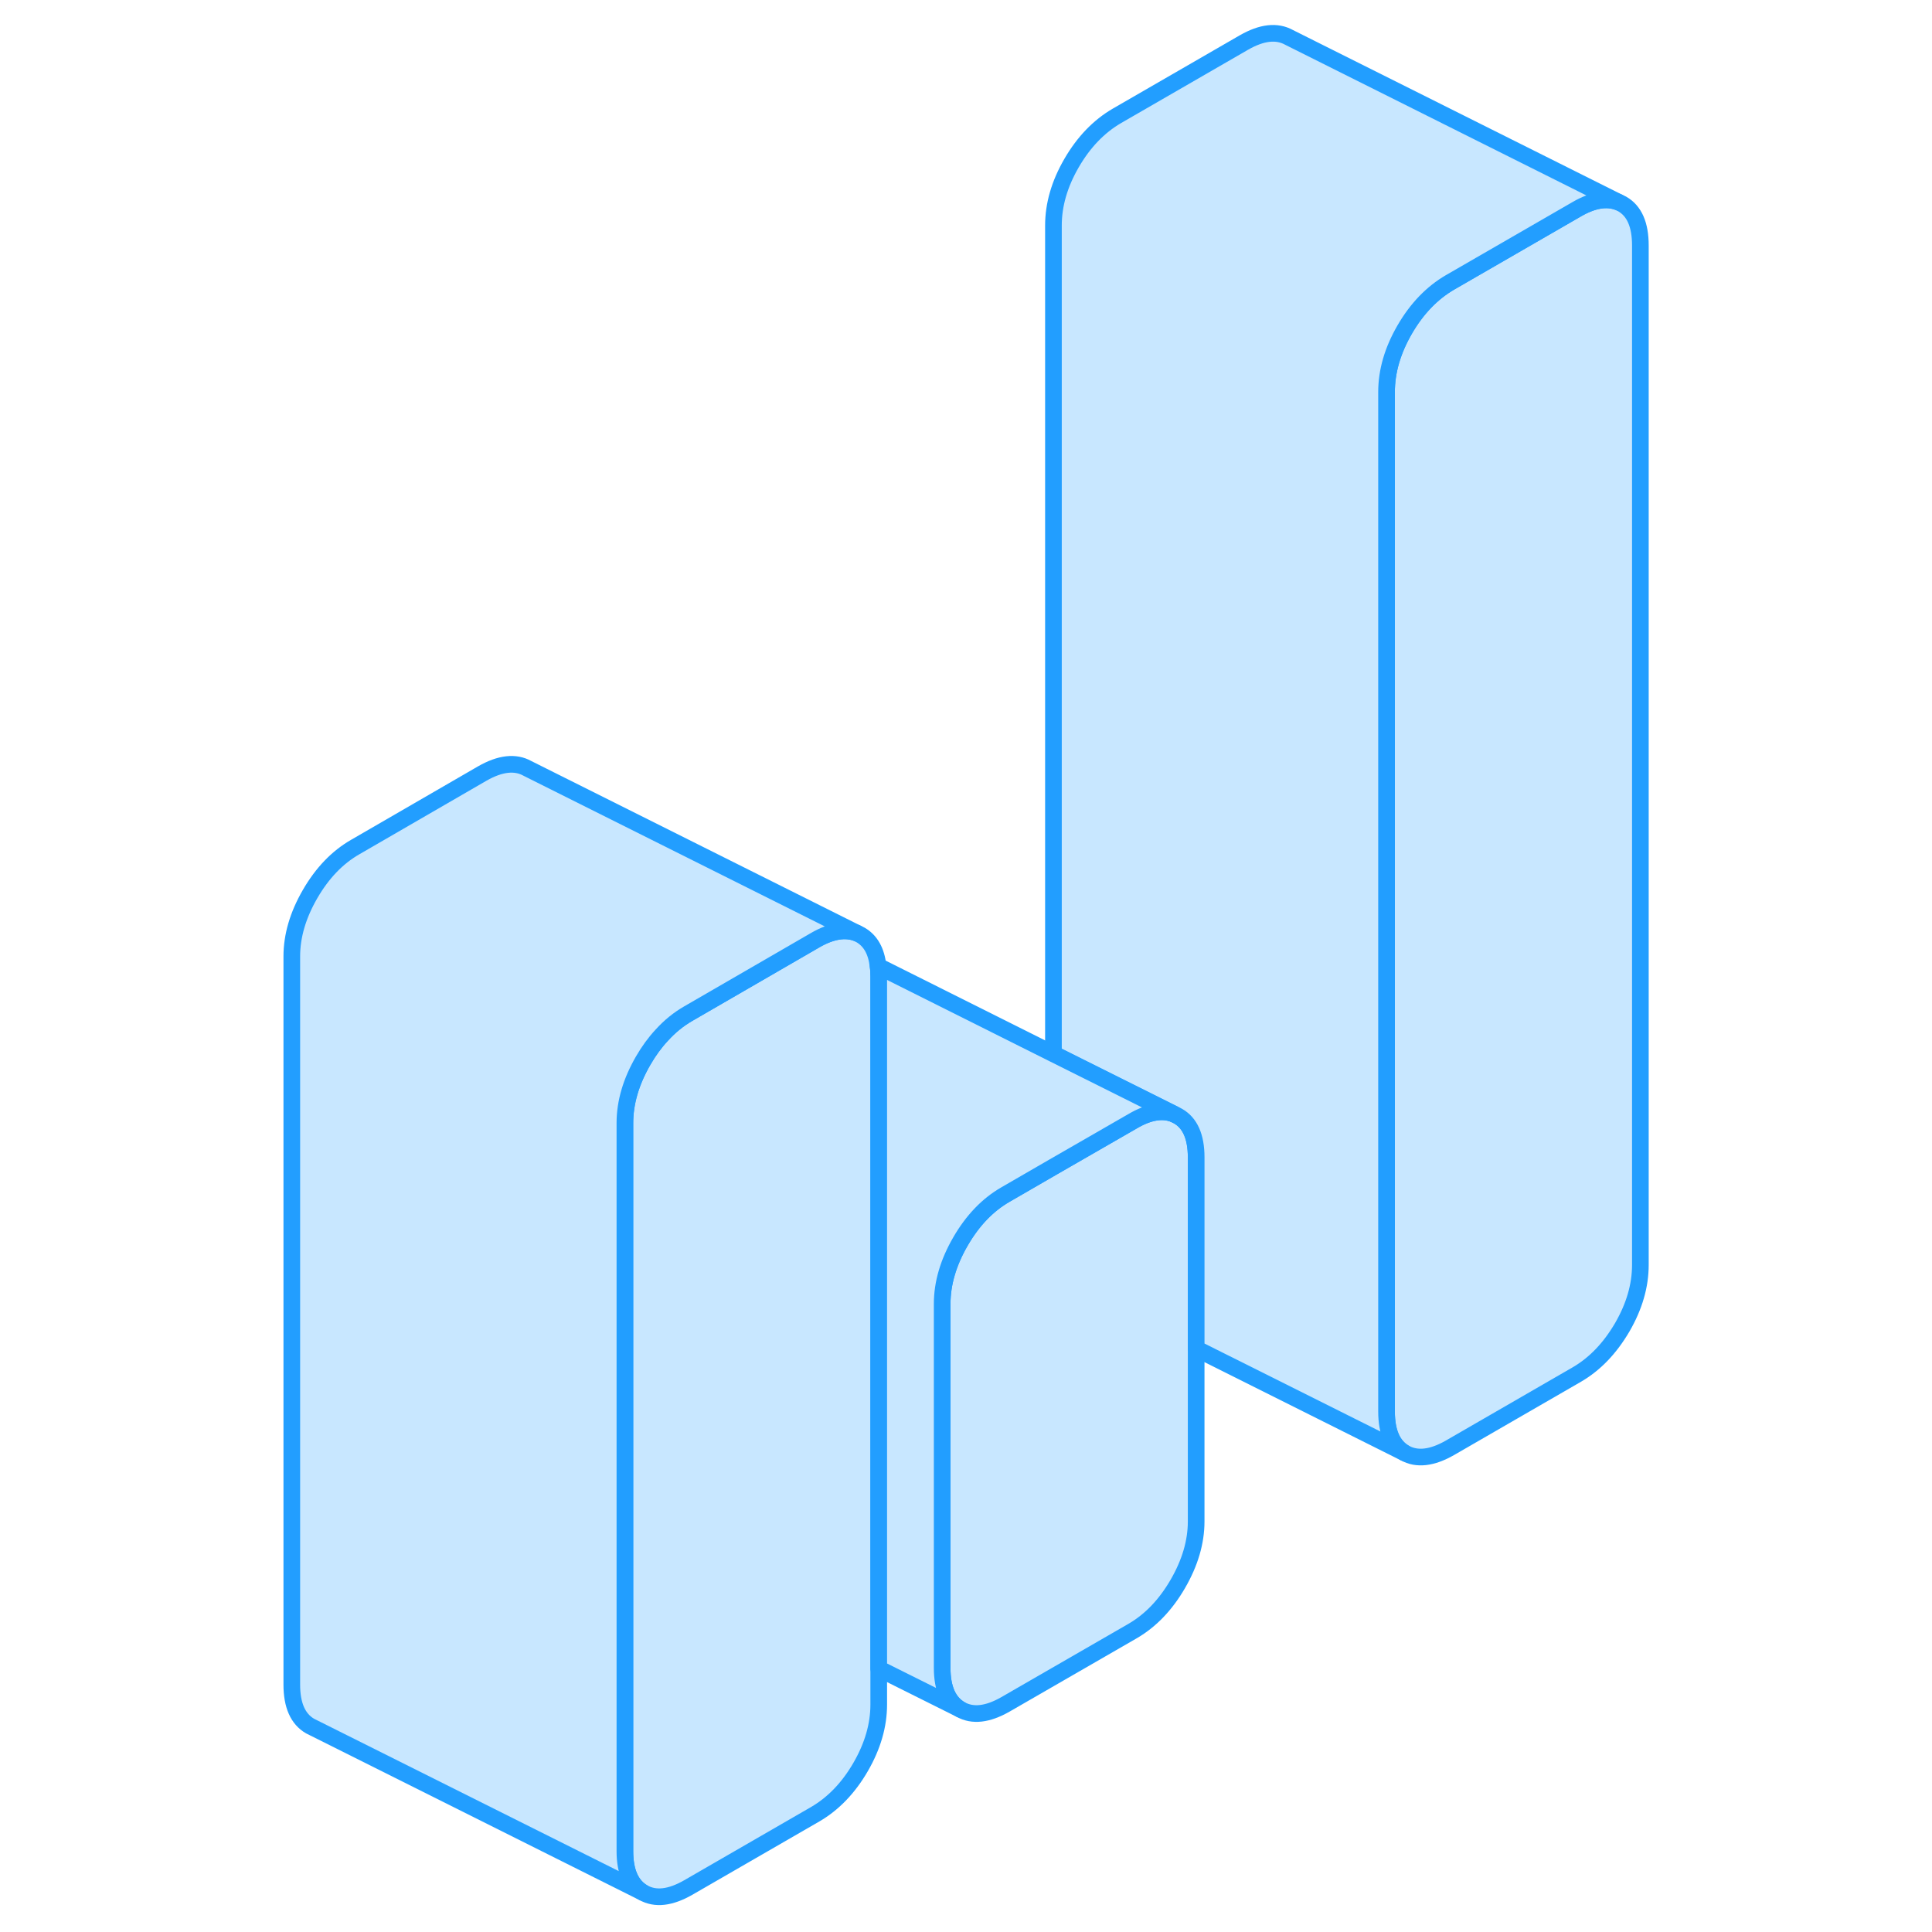 <svg width="48" height="48" viewBox="0 0 85 116" fill="#c8e7ff" xmlns="http://www.w3.org/2000/svg" stroke-width="1px" stroke-linecap="round" stroke-linejoin="round"><path d="M82.99 14.737V75.947C82.99 77.187 82.63 78.437 81.9 79.697C81.16 80.957 80.26 81.897 79.18 82.526L71.56 86.927C70.48 87.547 69.57 87.647 68.84 87.237C68.11 86.817 67.75 85.987 67.75 84.747V23.537C67.75 22.297 68.11 21.047 68.84 19.787C69.57 18.526 70.48 17.587 71.56 16.956L79.18 12.557C80.15 11.997 80.98 11.867 81.67 12.136L81.9 12.247C82.63 12.667 82.99 13.497 82.99 14.737Z" stroke="#229EFF" stroke-linejoin="round"/><path d="M37.26 58.627V102.347C37.26 103.587 36.9 104.837 36.17 106.097C35.44 107.357 34.529 108.297 33.45 108.927L25.829 113.327C24.75 113.947 23.85 114.047 23.12 113.637C22.39 113.217 22.02 112.387 22.02 111.147V67.427C22.02 66.187 22.39 64.937 23.12 63.677C23.45 63.107 23.82 62.596 24.23 62.157C24.71 61.627 25.239 61.197 25.829 60.857L33.45 56.447C34.419 55.887 35.26 55.757 35.95 56.026L36.17 56.136C36.77 56.486 37.12 57.107 37.219 58.007C37.249 58.197 37.26 58.407 37.26 58.627Z" stroke="#229EFF" stroke-linejoin="round"/><path d="M35.95 56.027C35.26 55.757 34.419 55.887 33.45 56.447L25.829 60.857C25.239 61.197 24.71 61.627 24.23 62.157C23.82 62.597 23.45 63.107 23.12 63.677C22.39 64.937 22.02 66.187 22.02 67.427V111.147C22.02 112.387 22.39 113.217 23.12 113.637L3.34 103.747L3.12 103.637C2.39 103.217 2.02 102.387 2.02 101.147V57.427C2.02 56.187 2.39 54.937 3.12 53.677C3.85 52.417 4.75 51.477 5.83 50.857L13.45 46.447C14.53 45.827 15.44 45.727 16.17 46.137L35.95 56.027Z" stroke="#229EFF" stroke-linejoin="round"/><path d="M56.319 69.487V91.347C56.319 92.587 55.949 93.837 55.219 95.097C54.489 96.357 53.589 97.297 52.509 97.927L44.879 102.327C43.799 102.947 42.899 103.047 42.169 102.637C41.439 102.217 41.069 101.387 41.069 100.147V78.287C41.069 77.047 41.439 75.797 42.169 74.537C42.899 73.277 43.799 72.337 44.879 71.717L47.749 70.057L52.509 67.317C53.479 66.747 54.309 66.617 54.999 66.897L55.219 67.007C55.949 67.417 56.319 68.247 56.319 69.487Z" stroke="#229EFF" stroke-linejoin="round"/><path d="M81.67 12.136C80.98 11.867 80.15 11.997 79.18 12.557L71.56 16.956C70.48 17.587 69.57 18.526 68.84 19.787C68.11 21.047 67.75 22.297 67.75 23.537V84.747C67.75 85.987 68.11 86.817 68.84 87.237L56.32 80.977V69.487C56.32 68.246 55.95 67.417 55.22 67.007L55 66.897L47.75 63.276V13.537C47.75 12.296 48.11 11.046 48.84 9.787C49.57 8.527 50.48 7.587 51.56 6.957L59.18 2.557C60.26 1.937 61.16 1.837 61.9 2.247L81.67 12.136Z" stroke="#229EFF" stroke-linejoin="round"/><path d="M55 66.897C54.31 66.617 53.48 66.747 52.51 67.317L47.75 70.057L44.88 71.717C43.8 72.337 42.9 73.277 42.17 74.537C41.44 75.797 41.07 77.047 41.07 78.287V100.147C41.07 101.387 41.44 102.217 42.17 102.637L37.26 100.187V58.627C37.26 58.407 37.25 58.197 37.22 58.007L47.75 63.277L55 66.897Z" stroke="#229EFF" stroke-linejoin="round"/></svg>
